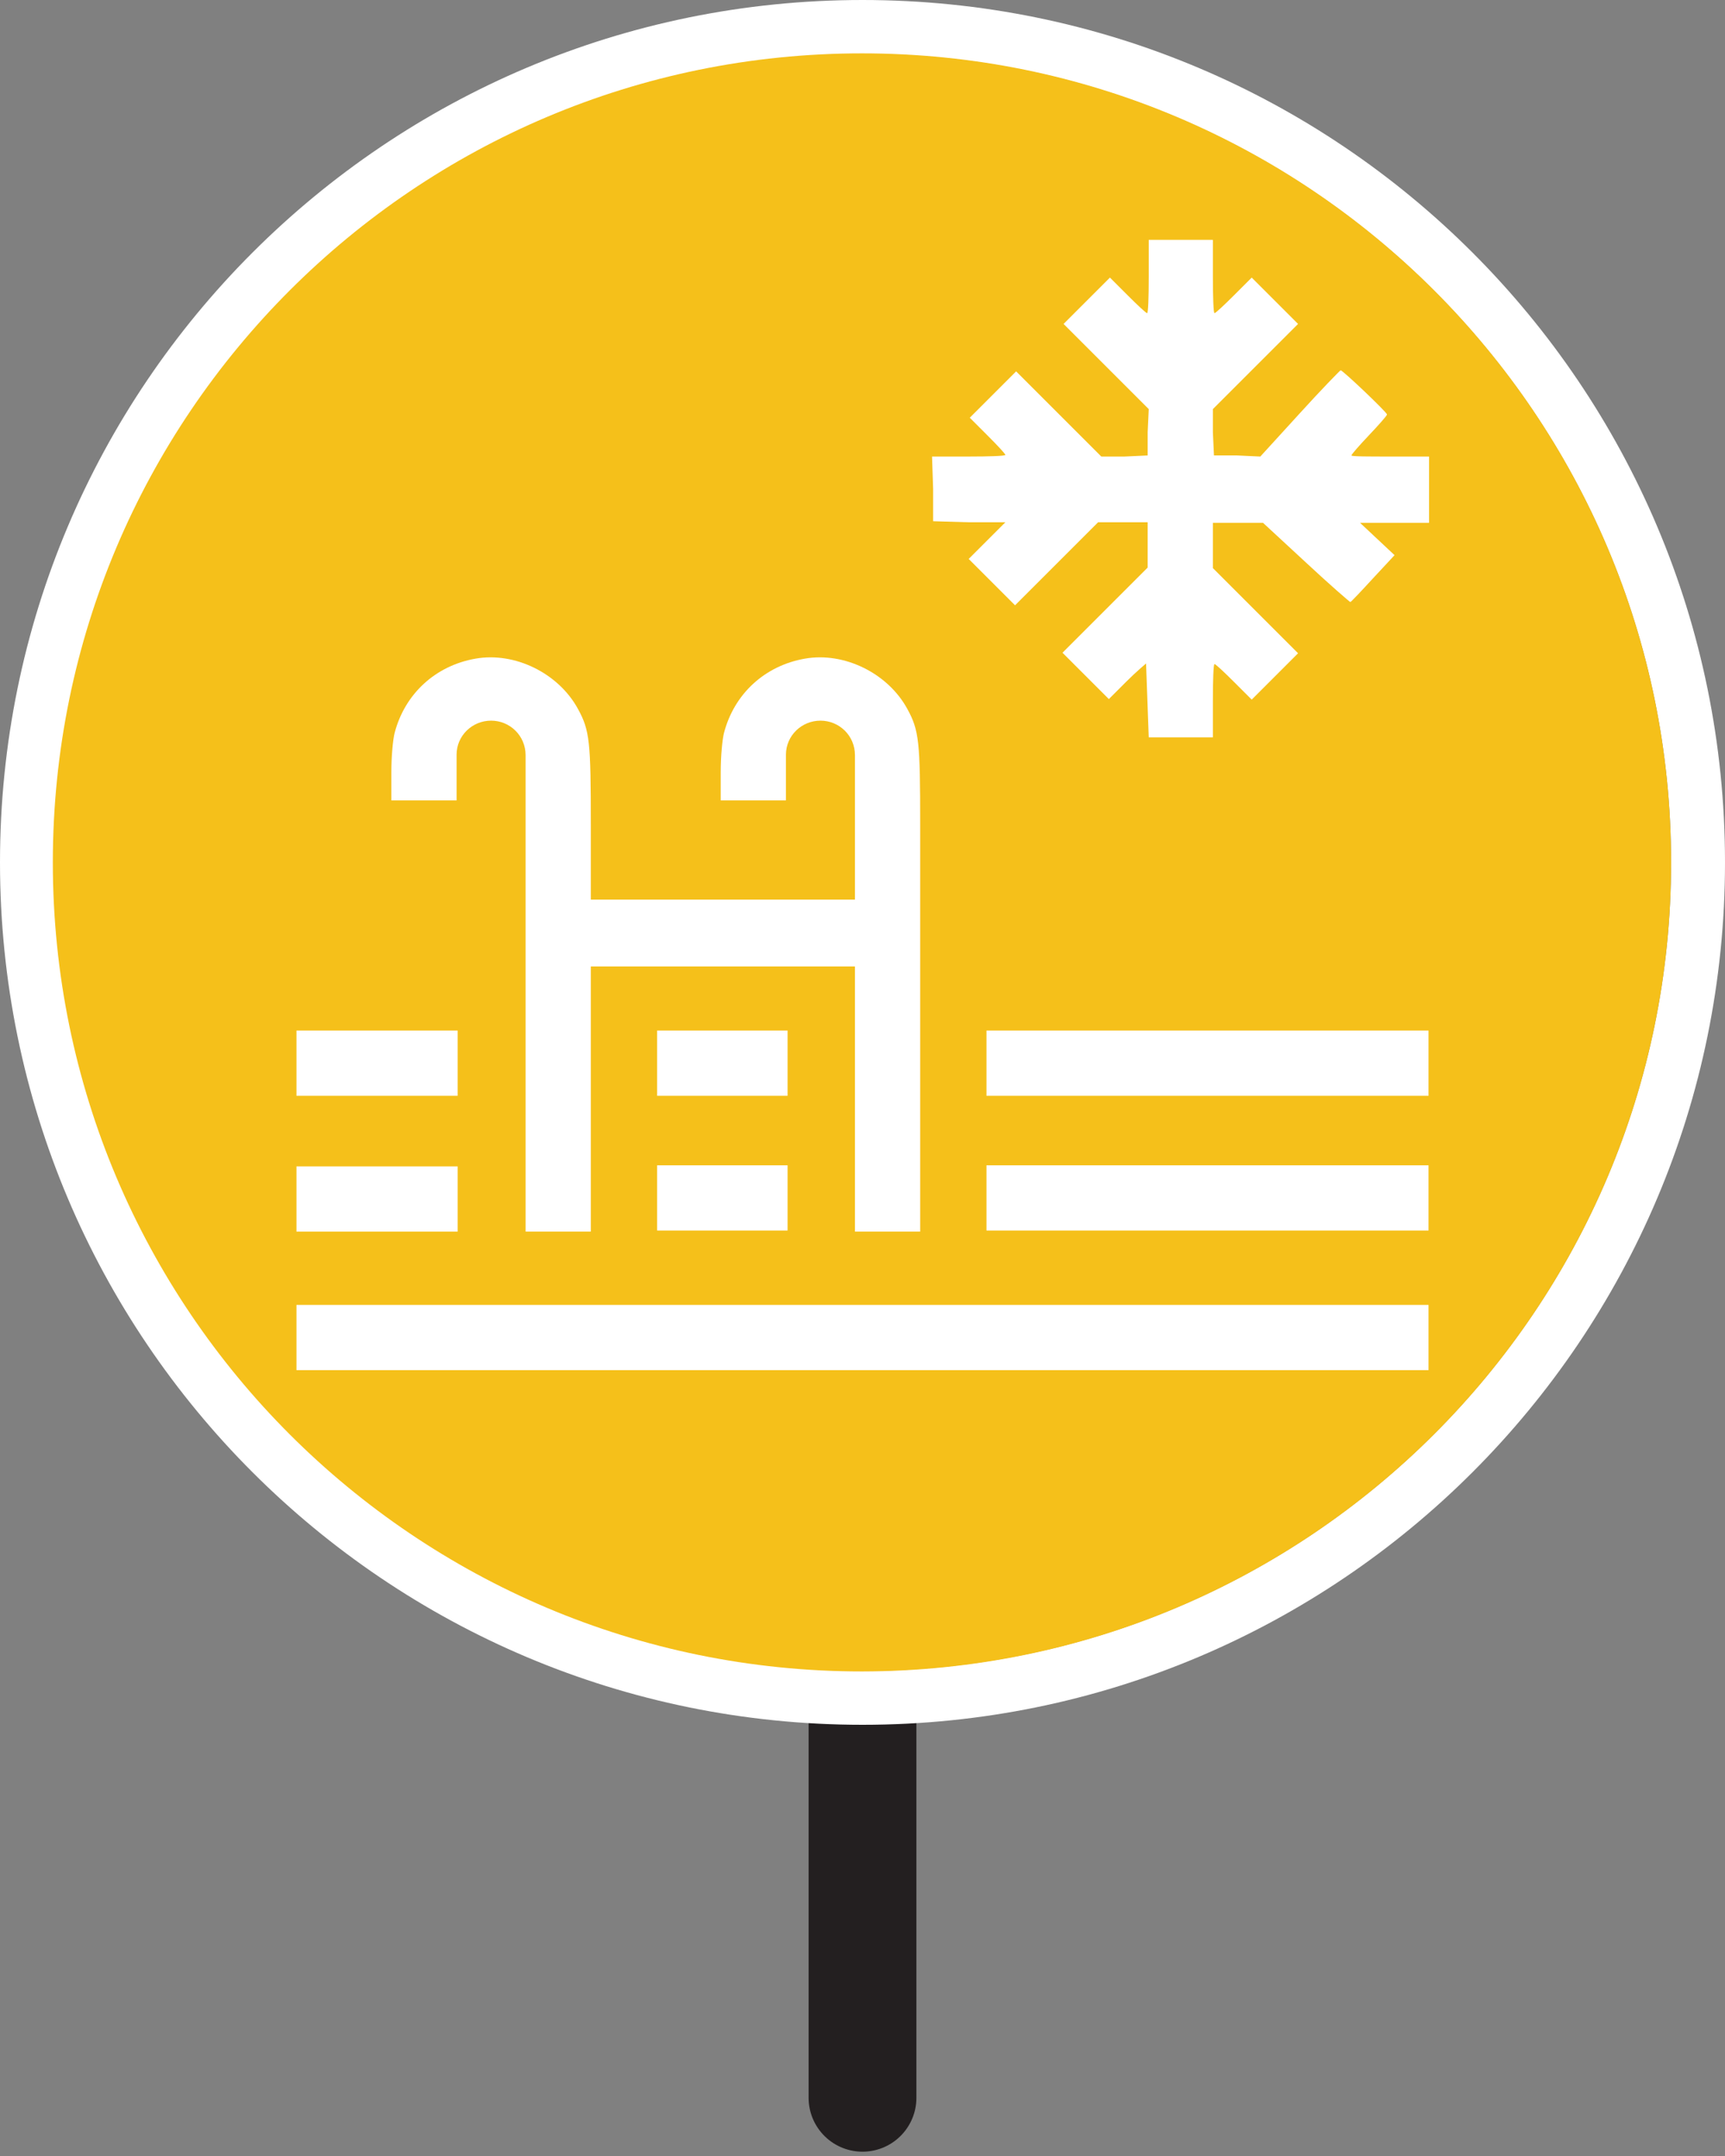 <?xml version="1.0" encoding="UTF-8"?><svg id="Layer_1" xmlns="http://www.w3.org/2000/svg" viewBox="0 0 32 40"><rect x="0" y="0" width="32" height="40" fill="#808080" stroke="none"/><defs><style>.cls-1{fill:#fff;}.cls-2{fill:#f5c01a;}.cls-3{fill:none;stroke:#231f20;stroke-linecap:round;stroke-linejoin:round;stroke-width:2px;}</style></defs><line class="cls-3" x1="16" y1="30.77" x2="16" y2="38.92"/><path class="cls-1" d="m16,1c8.28,0,15,6.72,15,15s-6.72,15-15,15S1,24.28,1,16,7.72,1,16,1m0-1C7.16,0,0,7.16,0,16s7.16,16,16,16,16-7.16,16-16S24.84,0,16,0Z"/><path class="cls-2" d="m15.99,31.01C7.7,31.01.98,24.29.98,16S7.7.99,15.99.99s15.01,6.72,15.01,15.01c0,8.29-6.72,15-15.01,15.01Z"/><g id="iceswim"><path class="cls-1" d="m21.26,12.31s-.18.15-.36.33l-.33.33-.43-.43-.43-.43.79-.79.79-.79v-.84h-.92l-.77.77-.77.77-.43-.43-.43-.43.34-.34.34-.34h-.67l-.67-.02v-.6l-.02-.6h.68c.37,0,.68-.01.68-.03s-.15-.18-.33-.36l-.33-.33.43-.43.43-.43.79.79.79.79h.43l.43-.02v-.43l.02-.43-.79-.79-.79-.79.43-.43.43-.43.33.33c.18.18.34.33.36.33s.03-.3.03-.68v-.68h1.19v.68c0,.37.01.68.03.68s.18-.15.36-.33l.33-.33.43.43.43.43-.79.79-.79.79v.43l.02.43h.43l.43.02.73-.8c.4-.44.75-.8.76-.8.04,0,.86.78.86.82,0,.02-.15.19-.33.38s-.33.36-.33.38.32.02.72.02h.72v1.23h-1.28l.32.3.32.3-.4.43c-.22.24-.41.44-.42.44s-.38-.32-.82-.73l-.8-.74h-.93v.84l.79.79.79.79-.43.43-.43.43-.33-.33c-.18-.18-.34-.33-.36-.33s-.03.3-.03.68v.68h-1.19l-.05-1.37Z"/><rect class="cls-1" x="12.19" y="19.12" width="2.42" height="1.21"/><rect class="cls-1" x="12.19" y="21.62" width="2.42" height="1.21"/><rect class="cls-1" x="5.5" y="21.64" width="2.99" height="1.21"/><rect class="cls-1" x="5.5" y="19.12" width="2.99" height="1.21"/><rect class="cls-1" x="18.3" y="19.12" width="8.2" height="1.21"/><rect class="cls-1" x="18.3" y="21.62" width="8.2" height="1.21"/><rect class="cls-1" x="5.5" y="24.21" width="21" height="1.21"/><path class="cls-1" d="m15.86,17.93v4.92h1.21v-7.56c0-1.53-.02-1.74-.24-2.14-.36-.66-1.17-1.06-1.9-.93-.74.13-1.31.65-1.5,1.38-.03.12-.06.42-.06.73v.52h1.21v-.85c0-.35.29-.63.64-.63s.64.28.64.64v2.68h-4.9v-1.4c0-1.53-.02-1.74-.24-2.14-.36-.66-1.17-1.06-1.9-.93-.74.13-1.31.65-1.5,1.38-.03.12-.06.42-.06.73v.52h1.21v-.85c0-.35.29-.63.64-.63s.64.28.64.64v8.84h1.21v-4.92s4.9,0,4.9,0Z"/></g></svg>